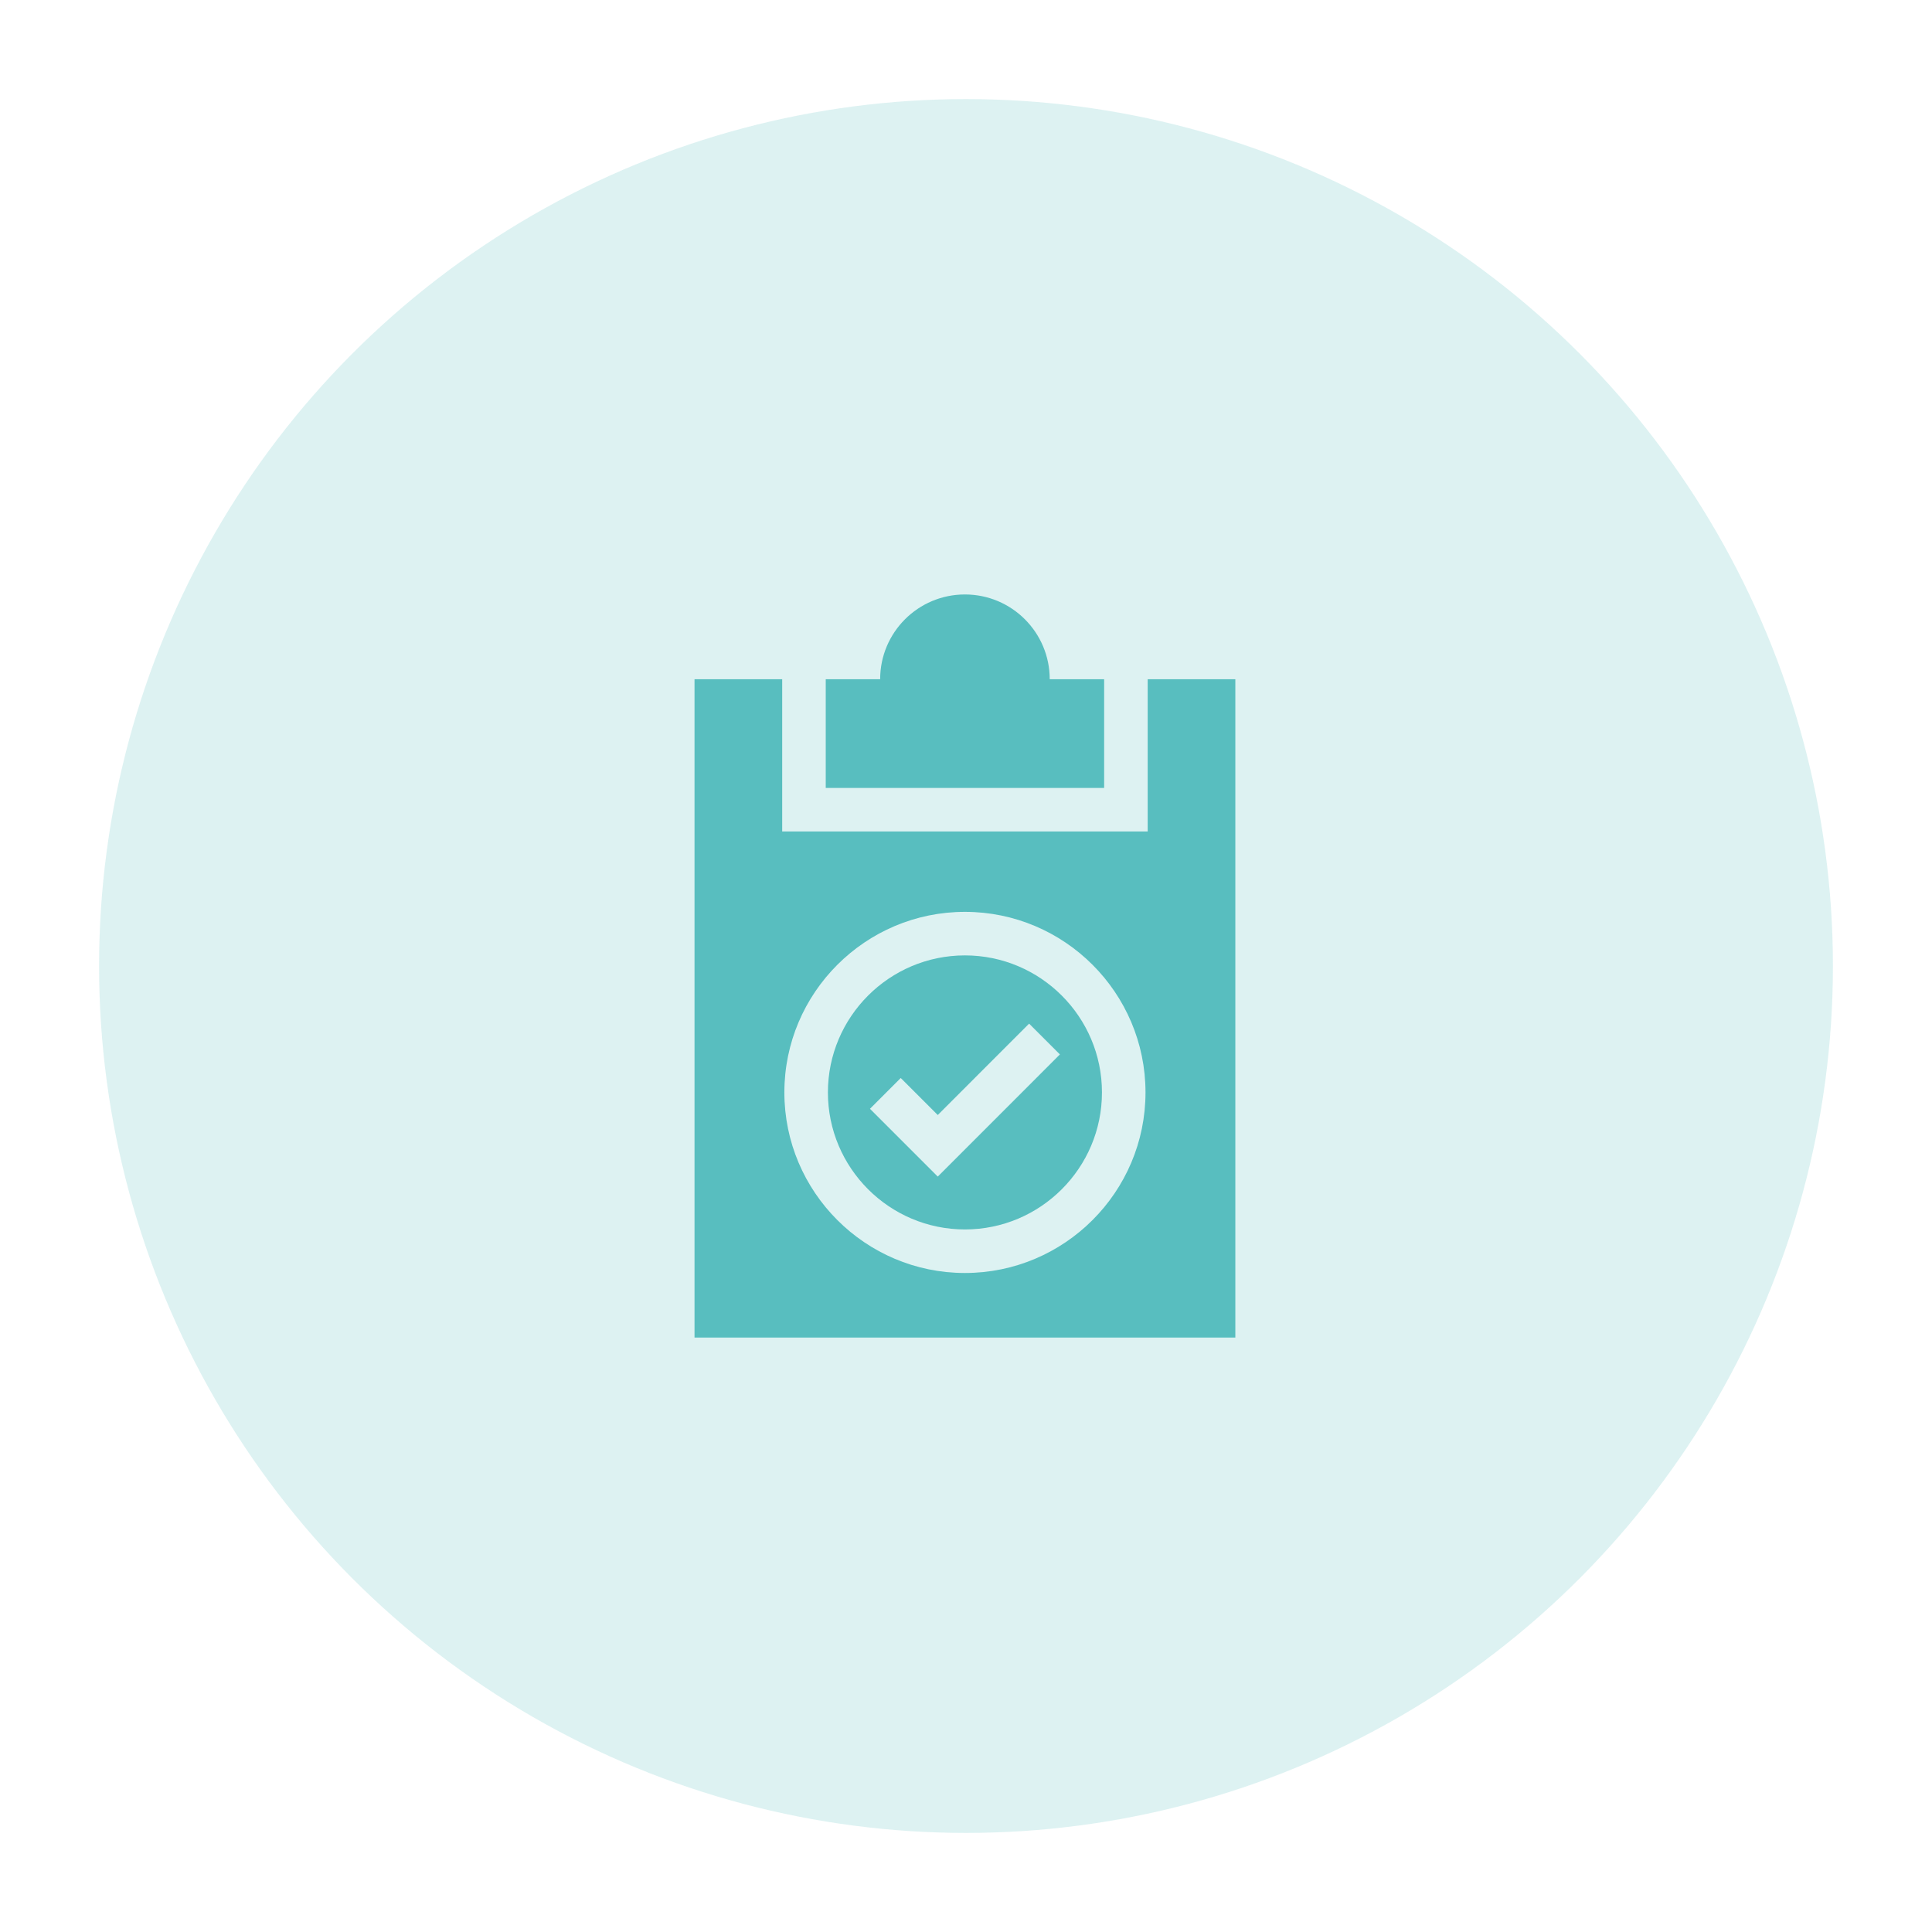 <svg width="78" height="78" viewBox="0 0 78 78" fill="none" xmlns="http://www.w3.org/2000/svg">
<g filter="url(#filter0_d)">
<circle cx="39" cy="35" r="35" fill="#58BEBF" fill-opacity="0.2"/>
<path fill-rule="evenodd" clip-rule="evenodd" d="M33.425 40.104C33.425 37.053 35.907 34.572 38.957 34.572C42.007 34.572 44.489 37.053 44.489 40.104C44.489 43.154 42.007 45.636 38.957 45.636C35.907 45.636 33.425 43.154 33.425 40.104ZM35.123 40.765L37.86 43.502L42.791 38.57L41.548 37.327L37.86 41.016L36.365 39.522L35.123 40.765Z" fill="#58BEBF"/>
<path d="M44.577 23.423H42.38C42.38 21.533 40.848 20 38.957 20C37.066 20 35.534 21.533 35.534 23.423H33.337V27.811H44.577V23.423H44.577Z" fill="#58BEBF"/>
<path fill-rule="evenodd" clip-rule="evenodd" d="M46.335 29.569V23.423H49.874V50H28.04V23.423H31.579V29.569H46.335ZM31.667 40.104C31.667 44.123 34.937 47.394 38.957 47.394C42.977 47.394 46.247 44.123 46.247 40.104C46.247 36.084 42.977 32.814 38.957 32.814C34.938 32.814 31.667 36.084 31.667 40.104Z" fill="#58BEBF"/>
</g>
<defs>
<filter id="filter0_d" x="0" y="0" width="78" height="78" filterUnits="userSpaceOnUse" color-interpolation-filters="sRGB">
<feFlood flood-opacity="0" result="BackgroundImageFix"/>
<feColorMatrix in="SourceAlpha" type="matrix" values="0 0 0 0 0 0 0 0 0 0 0 0 0 0 0 0 0 0 127 0" result="hardAlpha"/>
<feOffset dy="4"/>
<feGaussianBlur stdDeviation="2"/>
<feComposite in2="hardAlpha" operator="out"/>
<feColorMatrix type="matrix" values="0 0 0 0 0 0 0 0 0 0 0 0 0 0 0 0 0 0 0.25 0"/>
<feBlend mode="normal" in2="BackgroundImageFix" result="effect1_dropShadow"/>
<feBlend mode="normal" in="SourceGraphic" in2="effect1_dropShadow" result="shape"/>
</filter>
</defs>
</svg>
